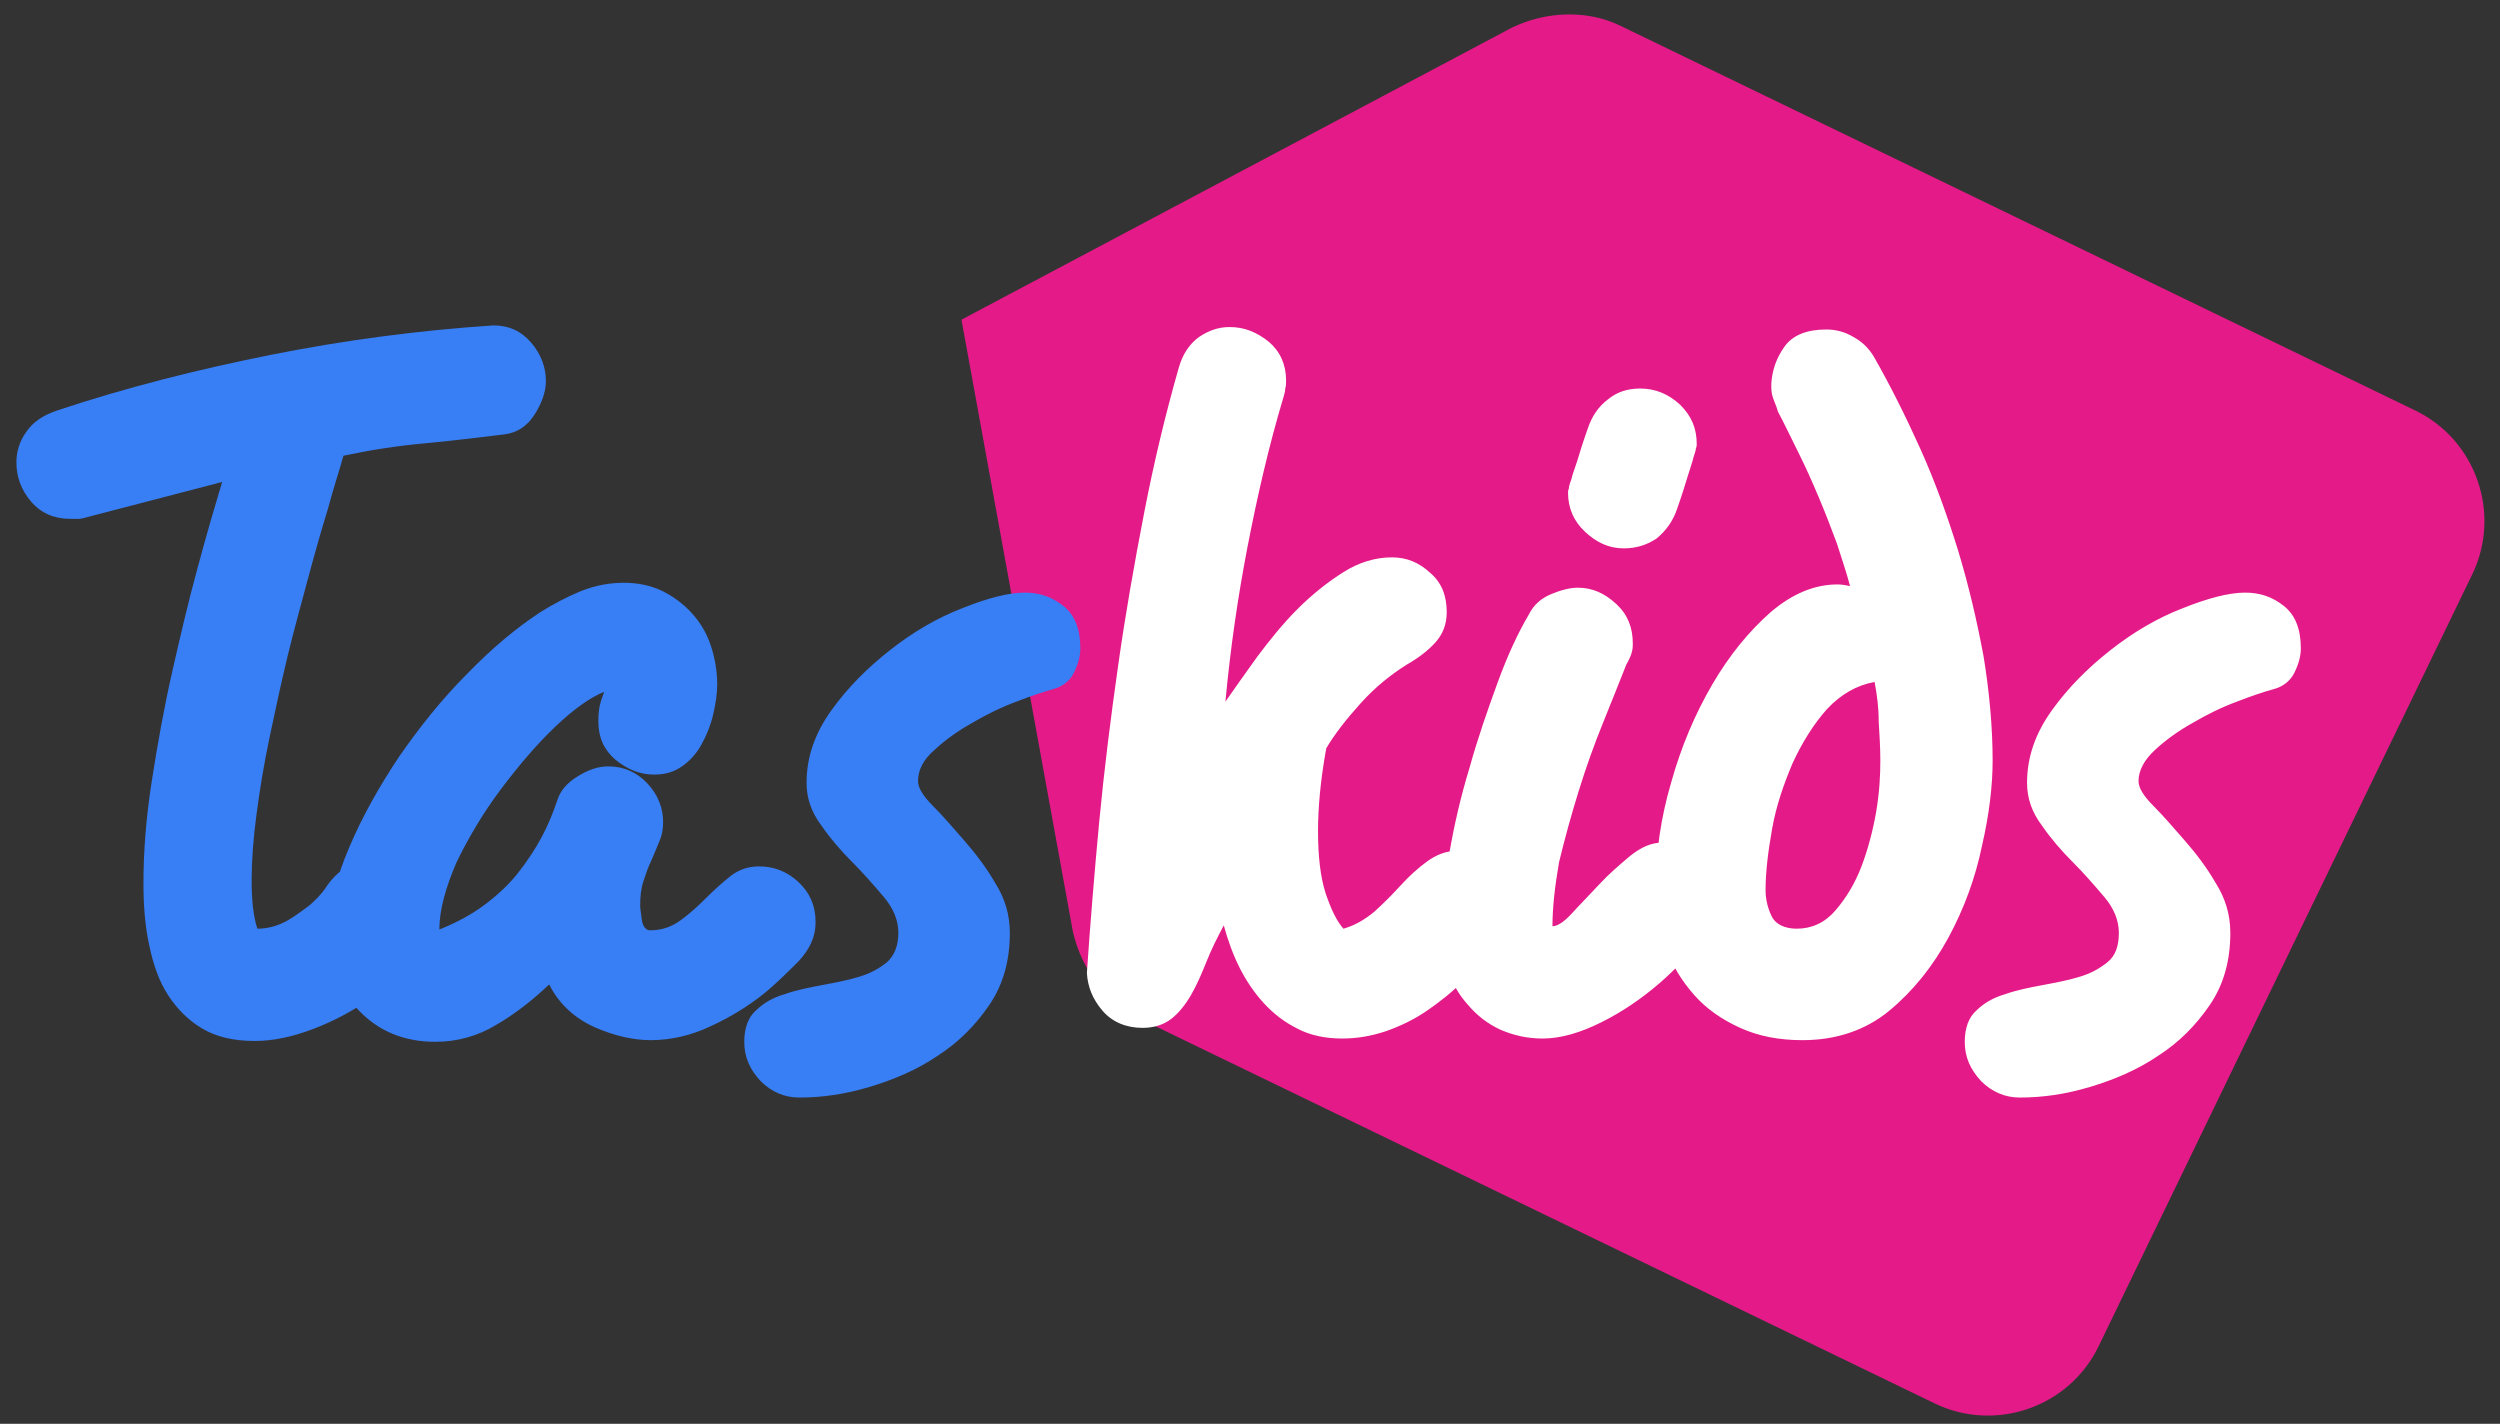 <?xml version="1.0" encoding="utf-8"?>
<!-- Generator: Adobe Illustrator 19.1.0, SVG Export Plug-In . SVG Version: 6.00 Build 0)  -->
<svg version="1.1" id="Layer_1" xmlns="http://www.w3.org/2000/svg" xmlns:xlink="http://www.w3.org/1999/xlink" x="0px" y="0px"
	 viewBox="3 -11.7 305 173.7" style="enable-background:new 3 -11.7 305 173.7;" xml:space="preserve">
<rect x="3" y="-11.7" width="305" height="173.7" fill="#333333" stroke="none"/>
<style type="text/css">
	.st0{fill:#E51A89;}
	.st1{fill:#387ef5;}
	.st2{fill:#FFFFFF;}
</style>
<g id="Layer_x0020_1">
	<path class="st0" d="M297.7,38.4L200.8-8.5c-4-2-9.1-1.9-13.4,0.2l-67.1,35.6l13.6,74.7c1.1,4.7,4.1,8.6,8.2,10.6l96.9,46.9
		c7.4,3.6,16.4,0.5,20-6.9l45.6-94.2C308.2,51,305.1,42,297.7,38.4L297.7,38.4z"/>
	<path class="st1" d="M13.6,51.4c-0.4,0.1-0.7,0.2-1,0.2s-0.6,0-1,0c-2,0-3.6-0.7-4.8-2.1c-1.2-1.4-1.8-3-1.8-4.8
		c0-1.3,0.4-2.6,1.2-3.7c0.8-1.2,2-2,3.7-2.6c8.4-2.8,17.1-5,26.1-6.8c9-1.8,18.1-3,27.2-3.6c1.9,0,3.4,0.7,4.6,2.1s1.8,3,1.8,4.7
		c0,1.3-0.5,2.7-1.4,4.1c-0.9,1.4-2.1,2.2-3.7,2.4c-3.3,0.4-6.6,0.8-9.8,1.1c-3.3,0.3-6.5,0.8-9.8,1.5c-0.5,1.8-1.2,3.9-1.9,6.5
		c-0.8,2.6-1.6,5.4-2.4,8.4s-1.7,6.2-2.5,9.5c-0.8,3.3-1.5,6.6-2.2,9.9s-1.2,6.4-1.6,9.4s-0.6,5.7-0.6,8.1c0,2.4,0.2,4.4,0.7,5.9
		c1.2,0,2.3-0.3,3.3-0.8s1.9-1.2,3-2c0.7-0.6,1.4-1.3,1.9-2c0.5-0.8,1.1-1.5,1.8-2.1c0.6-0.7,1.3-1.2,2.1-1.6
		c0.8-0.4,1.8-0.7,3.1-0.7c2.1,0,3.8,0.7,4.9,2c1.2,1.4,1.8,2.9,1.8,4.7c0,1.8-0.7,3.6-2.2,5.5s-3.4,3.7-5.6,5.3s-4.6,2.9-7.2,3.9
		s-5,1.5-7.2,1.5c-2.6,0-4.7-0.5-6.4-1.5c-1.7-1-3.1-2.4-4.2-4.1s-1.8-3.7-2.3-6.1c-0.5-2.3-0.7-4.8-0.7-7.5c0-3.8,0.3-7.9,1-12.4
		s1.5-9,2.5-13.4c1-4.4,2-8.7,3.1-12.7c1.1-4.1,2.1-7.5,3-10.5L13.6,51.4L13.6,51.4z M56.6,101.7c2-0.8,3.9-1.8,5.5-3
		c1.6-1.2,3-2.5,4.1-3.9s2.1-2.9,2.9-4.4s1.4-3,1.9-4.5c0.4-1.2,1.2-2.1,2.5-2.9c1.3-0.8,2.5-1.2,3.7-1.2c1.9,0,3.5,0.7,4.8,2.1
		s1.9,3,1.9,4.7c0,0.7-0.1,1.5-0.4,2.2c-0.3,0.7-0.6,1.5-1,2.4c-0.4,0.8-0.7,1.7-1,2.6s-0.4,1.9-0.4,3c0,0.3,0.1,0.9,0.2,1.7
		c0.1,0.8,0.5,1.3,1,1.3c1.4,0,2.6-0.4,3.7-1.2c1.1-0.8,2.1-1.7,3.1-2.7s2-1.9,3-2.7c1-0.8,2.2-1.2,3.5-1.2c1.8,0,3.4,0.6,4.8,1.9
		c1.4,1.3,2.1,2.9,2.1,4.9c0,1.8-0.7,3.3-2.1,4.8c-1.4,1.4-2.8,2.8-4.3,4c-1.9,1.5-4,2.8-6.4,3.9c-2.3,1.1-4.8,1.7-7.3,1.7
		c-2.1,0-4.4-0.5-6.9-1.6c-2.4-1.1-4.3-2.8-5.5-5.2c-1.9,1.8-4,3.5-6.4,4.9c-2.3,1.4-4.8,2.1-7.5,2.1c-3.8,0-6.9-1.3-9.3-3.8
		s-3.6-5.8-3.6-9.7c0-3.1,0.8-6.5,2.4-10.2c1.6-3.8,3.7-7.5,6.1-11.1c2.5-3.6,5.2-7,8.3-10.1c3-3.1,6-5.6,8.9-7.5
		c1.6-1,3.3-1.9,5-2.6c1.8-0.7,3.5-1,5.2-1s3.2,0.3,4.7,1c1.4,0.7,2.6,1.6,3.6,2.7s1.8,2.4,2.3,3.9s0.8,3.1,0.8,4.8
		c0,1.2-0.2,2.4-0.5,3.7s-0.8,2.5-1.4,3.6s-1.4,2-2.4,2.7c-1,0.7-2.1,1-3.4,1c-1.7,0-3.2-0.6-4.7-1.8c-1.4-1.2-2.1-2.7-2.1-4.7
		c0-1,0.1-1.8,0.3-2.4c0.1-0.4,0.3-0.8,0.4-1.2c-1.7,0.7-3.7,2.1-6,4.3c-2.3,2.2-4.5,4.8-6.6,7.6c-2.1,2.8-3.9,5.8-5.4,8.9
		C57.4,96.5,56.6,99.3,56.6,101.7L56.6,101.7z M115,83.6c0,0.8,0.6,1.8,1.8,3c1.2,1.2,2.4,2.6,3.8,4.2c1.4,1.6,2.7,3.3,3.8,5.2
		c1.2,1.9,1.8,3.9,1.8,6.1c0,3.4-0.8,6.3-2.5,8.8s-3.8,4.6-6.3,6.2c-2.5,1.7-5.3,2.9-8.3,3.8s-5.8,1.3-8.6,1.3c-1.8,0-3.4-0.7-4.7-2
		c-1.3-1.4-2-2.9-2-4.8c0-1.7,0.5-3,1.4-3.8c0.9-0.9,2.1-1.6,3.5-2c1.4-0.5,2.9-0.8,4.5-1.1c1.6-0.3,3.2-0.6,4.5-1
		c1.4-0.4,2.5-1,3.5-1.8c0.9-0.8,1.4-2,1.4-3.6c0-1.5-0.6-3-1.8-4.4c-1.2-1.4-2.4-2.8-3.8-4.2s-2.7-2.9-3.8-4.5
		c-1.2-1.6-1.8-3.3-1.8-5.2c0-3.1,1-6,3-8.8c2-2.8,4.4-5.2,7.2-7.4c2.8-2.2,5.7-3.9,8.8-5.1c3-1.2,5.6-1.9,7.6-1.9
		c1.8,0,3.3,0.5,4.7,1.6c1.4,1.1,2.1,2.8,2.1,5.2c0,1-0.3,2-0.8,3s-1.4,1.7-2.6,2c-1.1,0.3-2.6,0.8-4.4,1.5
		c-1.9,0.7-3.7,1.6-5.4,2.6c-1.8,1-3.3,2.1-4.6,3.3C115.6,81,115,82.3,115,83.6L115,83.6z"/>
	<path class="st2" d="M166.9,101.6c1.4-0.4,2.6-1.1,3.8-2.1c1.1-1,2.2-2.1,3.2-3.2s2.1-2.1,3.2-2.9s2.3-1.3,3.7-1.3
		c1.8,0,3.4,0.7,4.8,2c1.4,1.3,2,2.9,2,4.7c0,1-0.2,1.9-0.6,2.6s-0.9,1.4-1.5,2.1c-1.2,1.5-2.5,3-3.9,4.4c-1.4,1.4-2.9,2.6-4.5,3.7
		s-3.3,1.9-5,2.5c-1.8,0.6-3.5,0.9-5.4,0.9c-2,0-3.9-0.4-5.4-1.2c-1.6-0.8-2.9-1.8-4.1-3.1c-1.2-1.3-2.2-2.8-3-4.4s-1.4-3.3-1.9-5.1
		c-0.8,1.5-1.5,2.9-2.1,4.4s-1.2,2.9-1.9,4.1s-1.5,2.2-2.4,2.9c-0.9,0.7-2.1,1.1-3.5,1.1c-2,0-3.7-0.7-4.9-2.1
		c-1.2-1.4-1.8-2.9-1.9-4.6c0.4-5.9,0.9-12,1.5-18.4c0.6-6.3,1.4-12.7,2.3-19c0.9-6.4,2-12.6,3.2-18.8s2.6-12,4.2-17.6
		c0.5-1.8,1.4-3,2.5-3.8c1.2-0.8,2.4-1.2,3.7-1.2c1.8,0,3.3,0.6,4.8,1.8c1.4,1.2,2.1,2.8,2.1,4.7c0,0.4,0,0.7-0.1,1
		c0,0.3-0.1,0.7-0.2,1c-1.8,6-3.2,12.1-4.4,18.3c-1.2,6.2-2.1,12.5-2.7,18.9c1.1-1.6,2.4-3.4,3.9-5.5c1.5-2,3.1-4,4.9-5.8
		c1.8-1.8,3.7-3.3,5.6-4.5s3.9-1.8,5.9-1.8c1.8,0,3.3,0.6,4.7,1.9c1.4,1.2,2,2.8,2,4.8c0,1.5-0.5,2.7-1.4,3.7s-2.1,1.9-3.5,2.7
		c-1.9,1.2-3.8,2.7-5.6,4.7c-1.8,2-3.2,3.8-4.2,5.5c-0.7,3.9-1,7.2-1,10.1c0,3.1,0.3,5.6,0.9,7.5
		C165.4,99.3,166.1,100.7,166.9,101.6L166.9,101.6z M192.4,101.3c0.6,0,1.4-0.5,2.4-1.6s2.1-2.2,3.3-3.5c1.2-1.3,2.5-2.4,3.8-3.5
		c1.4-1.1,2.6-1.6,3.9-1.6c1.8,0,3.4,0.7,4.8,2c1.4,1.3,2.1,2.9,2.1,4.8c0,1.2-0.7,2.8-2.1,4.8c-1.4,1.9-3.1,3.8-5.2,5.6
		c-2.1,1.8-4.4,3.4-7,4.7c-2.6,1.3-5,2-7.2,2c-1.9,0-3.6-0.4-5.2-1.1c-1.5-0.7-2.8-1.7-3.9-3c-1.1-1.2-1.9-2.6-2.4-4.2
		s-0.8-3.2-0.8-5c0-2.6,0.3-5.7,0.9-9.2s1.4-7,2.5-10.6c1-3.6,2.2-7,3.4-10.3c1.2-3.3,2.5-6.1,3.8-8.3c0.6-1.2,1.5-2,2.7-2.5
		s2.3-0.8,3.3-0.8c1.8,0,3.3,0.7,4.7,2c1.4,1.3,2,2.9,2,4.8c0,0.3,0,0.6-0.1,1s-0.3,0.9-0.7,1.6c-0.8,2-1.7,4.3-2.8,7
		c-1.1,2.7-2.1,5.5-3,8.4s-1.7,5.8-2.4,8.7C192.7,96.4,192.4,99,192.4,101.3L192.4,101.3z M201.1,55.2c-1.8,0-3.3-0.7-4.7-2
		c-1.4-1.3-2.1-2.9-2.1-4.8c0-0.1,0-0.3,0.1-0.5c0-0.2,0.1-0.6,0.3-1.1c0.1-0.5,0.4-1.3,0.7-2.2c0.3-1,0.7-2.3,1.3-4
		c0.5-1.5,1.3-2.7,2.5-3.6c1.1-0.9,2.4-1.3,3.9-1.3c1.9,0,3.5,0.7,4.9,2c1.4,1.4,2,2.9,2,4.8c0,0.1,0,0.3-0.1,0.5
		c0,0.2-0.1,0.5-0.3,1.1c-0.1,0.5-0.4,1.3-0.7,2.3c-0.3,1-0.7,2.3-1.3,4c-0.5,1.5-1.4,2.7-2.5,3.6C203.9,54.8,202.6,55.2,201.1,55.2
		L201.1,55.2z M228.7,59.8c-0.4-1.6-1-3.3-1.6-5.2c-0.7-1.9-1.4-3.7-2.2-5.6c-0.8-1.9-1.6-3.7-2.5-5.5c-0.9-1.8-1.7-3.5-2.5-5
		c-0.1-0.4-0.3-0.9-0.5-1.4s-0.3-1-0.3-1.5v-0.5c0.1-1.6,0.6-3.1,1.6-4.5s2.7-2.1,5.1-2.1c1.2,0,2.3,0.3,3.3,0.9
		c1.1,0.6,1.9,1.4,2.5,2.4c2,3.5,3.9,7.3,5.7,11.3s3.3,8.2,4.6,12.4c1.3,4.3,2.3,8.6,3.1,12.9c0.7,4.3,1.1,8.6,1.1,12.7
		c0,3-0.4,6.5-1.3,10.4c-0.8,3.9-2.2,7.7-4.1,11.2c-1.9,3.5-4.3,6.5-7.2,8.9s-6.5,3.6-10.6,3.6c-2.9,0-5.4-0.5-7.6-1.5
		s-4.1-2.3-5.6-4s-2.7-3.6-3.5-5.9c-0.8-2.2-1.2-4.6-1.2-7.2c0-4.2,0.6-8.5,1.9-12.9c1.2-4.3,2.9-8.3,5-11.9
		c2.1-3.6,4.5-6.5,7.1-8.8c2.7-2.3,5.4-3.4,8.2-3.4C227.7,59.6,228.2,59.7,228.7,59.8L228.7,59.8z M231.7,71.5
		c-2.2,0.4-4.1,1.5-5.8,3.3c-1.6,1.8-3,4-4.2,6.6c-1.1,2.6-2,5.2-2.5,8c-0.5,2.8-0.8,5.3-0.8,7.5c0,1.2,0.3,2.3,0.8,3.3
		c0.5,0.9,1.6,1.4,3,1.4c1.8,0,3.4-0.7,4.7-2.2s2.4-3.3,3.2-5.4c0.8-2.1,1.4-4.4,1.8-6.7c0.4-2.4,0.5-4.4,0.5-6.2
		c0-1.6-0.1-3.2-0.2-4.8C232.2,74.6,232,73.1,231.7,71.5L231.7,71.5z M263.9,83.6c0,0.8,0.6,1.8,1.8,3c1.2,1.2,2.4,2.6,3.8,4.2
		c1.4,1.6,2.7,3.3,3.8,5.2c1.2,1.9,1.8,3.9,1.8,6.1c0,3.4-0.8,6.3-2.5,8.8s-3.8,4.6-6.3,6.2c-2.5,1.7-5.3,2.9-8.3,3.8
		s-5.8,1.3-8.6,1.3c-1.8,0-3.4-0.7-4.7-2c-1.3-1.4-2-2.9-2-4.8c0-1.7,0.5-3,1.4-3.8c0.9-0.9,2.1-1.6,3.5-2c1.4-0.5,2.9-0.8,4.5-1.1
		c1.6-0.3,3.2-0.6,4.5-1c1.4-0.4,2.5-1,3.5-1.8c1-0.8,1.4-2,1.4-3.6c0-1.5-0.6-3-1.8-4.4s-2.4-2.8-3.8-4.2c-1.4-1.4-2.7-2.9-3.8-4.5
		c-1.2-1.6-1.8-3.3-1.8-5.2c0-3.1,1-6,3-8.8c2-2.8,4.4-5.2,7.2-7.4c2.8-2.2,5.7-3.9,8.8-5.1c3-1.2,5.6-1.9,7.6-1.9
		c1.8,0,3.3,0.5,4.7,1.6c1.4,1.1,2.1,2.8,2.1,5.2c0,1-0.3,2-0.8,3s-1.4,1.7-2.6,2c-1.1,0.3-2.6,0.8-4.4,1.5
		c-1.9,0.7-3.7,1.6-5.4,2.6c-1.8,1-3.3,2.1-4.6,3.3C264.6,81,263.9,82.3,263.9,83.6L263.9,83.6z"/>
</g>
</svg>
